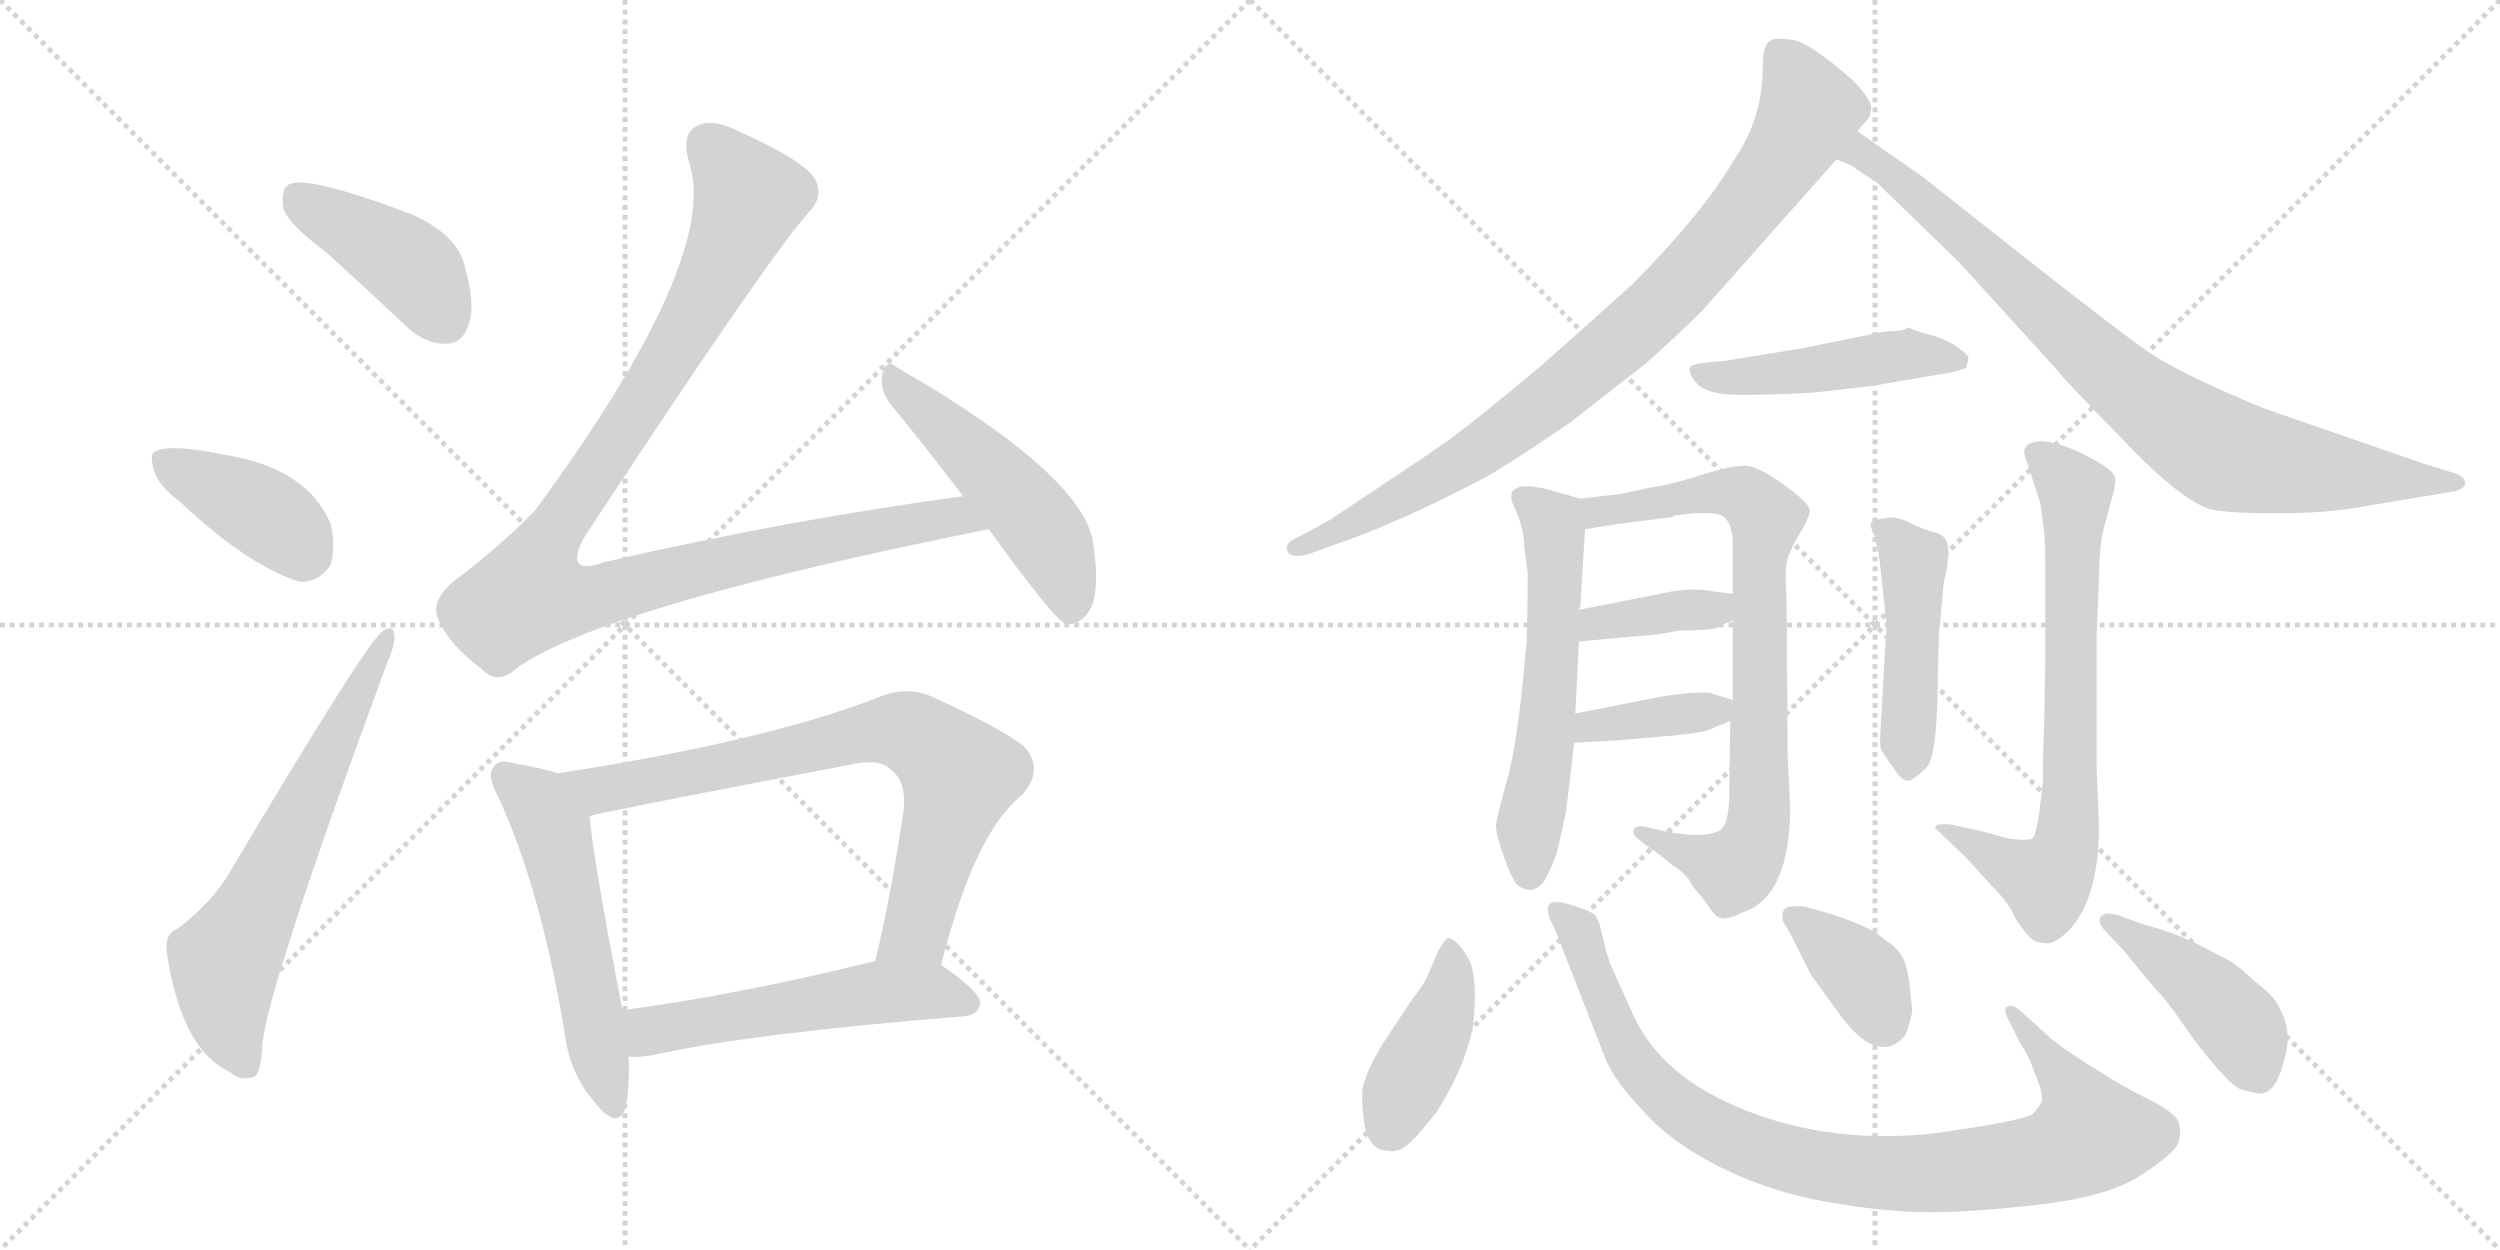 <svg version="1.1" viewBox="0 0 2048 1024" xmlns="http://www.w3.org/2000/svg">
  <g stroke="lightgray" stroke-dasharray="1,1" stroke-width="1" transform="scale(4, 4)">
    <line x1="0" y1="0" x2="256" y2="256"></line>
    <line x1="256" y1="0" x2="0" y2="256"></line>
    <line x1="128" y1="0" x2="128" y2="256"></line>
    <line x1="0" y1="128" x2="256" y2="128"></line>
    <line x1="256" y1="0" x2="512" y2="256"></line>
    <line x1="512" y1="0" x2="256" y2="256"></line>
    <line x1="384" y1="0" x2="384" y2="256"></line>
    <line x1="256" y1="128" x2="512" y2="128"></line>
  </g>
<g transform="scale(1, -1) translate(0, -850)">
   <style type="text/css">
    @keyframes keyframes0 {
      from {
       stroke: black;
       stroke-dashoffset: 421;
       stroke-width: 128;
       }
       58% {
       animation-timing-function: step-end;
       stroke: black;
       stroke-dashoffset: 0;
       stroke-width: 128;
       }
       to {
       stroke: black;
       stroke-width: 1024;
       }
       }
       #make-me-a-hanzi-animation-0 {
         animation: keyframes0 0.593s both;
         animation-delay: 0s;
         animation-timing-function: linear;
       }
    @keyframes keyframes1 {
      from {
       stroke: black;
       stroke-dashoffset: 398;
       stroke-width: 128;
       }
       56% {
       animation-timing-function: step-end;
       stroke: black;
       stroke-dashoffset: 0;
       stroke-width: 128;
       }
       to {
       stroke: black;
       stroke-width: 1024;
       }
       }
       #make-me-a-hanzi-animation-1 {
         animation: keyframes1 0.574s both;
         animation-delay: 0.593s;
         animation-timing-function: linear;
       }
    @keyframes keyframes2 {
      from {
       stroke: black;
       stroke-dashoffset: 639;
       stroke-width: 128;
       }
       68% {
       animation-timing-function: step-end;
       stroke: black;
       stroke-dashoffset: 0;
       stroke-width: 128;
       }
       to {
       stroke: black;
       stroke-width: 1024;
       }
       }
       #make-me-a-hanzi-animation-2 {
         animation: keyframes2 0.77s both;
         animation-delay: 1.167s;
         animation-timing-function: linear;
       }
    @keyframes keyframes3 {
      from {
       stroke: black;
       stroke-dashoffset: 1060;
       stroke-width: 128;
       }
       78% {
       animation-timing-function: step-end;
       stroke: black;
       stroke-dashoffset: 0;
       stroke-width: 128;
       }
       to {
       stroke: black;
       stroke-width: 1024;
       }
       }
       #make-me-a-hanzi-animation-3 {
         animation: keyframes3 1.113s both;
         animation-delay: 1.937s;
         animation-timing-function: linear;
       }
    @keyframes keyframes4 {
      from {
       stroke: black;
       stroke-dashoffset: 499;
       stroke-width: 128;
       }
       62% {
       animation-timing-function: step-end;
       stroke: black;
       stroke-dashoffset: 0;
       stroke-width: 128;
       }
       to {
       stroke: black;
       stroke-width: 1024;
       }
       }
       #make-me-a-hanzi-animation-4 {
         animation: keyframes4 0.656s both;
         animation-delay: 3.049s;
         animation-timing-function: linear;
       }
    @keyframes keyframes5 {
      from {
       stroke: black;
       stroke-dashoffset: 544;
       stroke-width: 128;
       }
       64% {
       animation-timing-function: step-end;
       stroke: black;
       stroke-dashoffset: 0;
       stroke-width: 128;
       }
       to {
       stroke: black;
       stroke-width: 1024;
       }
       }
       #make-me-a-hanzi-animation-5 {
         animation: keyframes5 0.693s both;
         animation-delay: 3.705s;
         animation-timing-function: linear;
       }
    @keyframes keyframes6 {
      from {
       stroke: black;
       stroke-dashoffset: 760;
       stroke-width: 128;
       }
       71% {
       animation-timing-function: step-end;
       stroke: black;
       stroke-dashoffset: 0;
       stroke-width: 128;
       }
       to {
       stroke: black;
       stroke-width: 1024;
       }
       }
       #make-me-a-hanzi-animation-6 {
         animation: keyframes6 0.868s both;
         animation-delay: 4.398s;
         animation-timing-function: linear;
       }
    @keyframes keyframes7 {
      from {
       stroke: black;
       stroke-dashoffset: 541;
       stroke-width: 128;
       }
       64% {
       animation-timing-function: step-end;
       stroke: black;
       stroke-dashoffset: 0;
       stroke-width: 128;
       }
       to {
       stroke: black;
       stroke-width: 1024;
       }
       }
       #make-me-a-hanzi-animation-7 {
         animation: keyframes7 0.69s both;
         animation-delay: 5.266s;
         animation-timing-function: linear;
       }
    @keyframes keyframes8 {
      from {
       stroke: black;
       stroke-dashoffset: 871;
       stroke-width: 128;
       }
       74% {
       animation-timing-function: step-end;
       stroke: black;
       stroke-dashoffset: 0;
       stroke-width: 128;
       }
       to {
       stroke: black;
       stroke-width: 1024;
       }
       }
       #make-me-a-hanzi-animation-8 {
         animation: keyframes8 0.959s both;
         animation-delay: 5.957s;
         animation-timing-function: linear;
       }
    @keyframes keyframes9 {
      from {
       stroke: black;
       stroke-dashoffset: 846;
       stroke-width: 128;
       }
       73% {
       animation-timing-function: step-end;
       stroke: black;
       stroke-dashoffset: 0;
       stroke-width: 128;
       }
       to {
       stroke: black;
       stroke-width: 1024;
       }
       }
       #make-me-a-hanzi-animation-9 {
         animation: keyframes9 0.938s both;
         animation-delay: 6.916s;
         animation-timing-function: linear;
       }
    @keyframes keyframes10 {
      from {
       stroke: black;
       stroke-dashoffset: 470;
       stroke-width: 128;
       }
       60% {
       animation-timing-function: step-end;
       stroke: black;
       stroke-dashoffset: 0;
       stroke-width: 128;
       }
       to {
       stroke: black;
       stroke-width: 1024;
       }
       }
       #make-me-a-hanzi-animation-10 {
         animation: keyframes10 0.632s both;
         animation-delay: 7.854s;
         animation-timing-function: linear;
       }
    @keyframes keyframes11 {
      from {
       stroke: black;
       stroke-dashoffset: 574;
       stroke-width: 128;
       }
       65% {
       animation-timing-function: step-end;
       stroke: black;
       stroke-dashoffset: 0;
       stroke-width: 128;
       }
       to {
       stroke: black;
       stroke-width: 1024;
       }
       }
       #make-me-a-hanzi-animation-11 {
         animation: keyframes11 0.717s both;
         animation-delay: 8.486s;
         animation-timing-function: linear;
       }
    @keyframes keyframes12 {
      from {
       stroke: black;
       stroke-dashoffset: 790;
       stroke-width: 128;
       }
       72% {
       animation-timing-function: step-end;
       stroke: black;
       stroke-dashoffset: 0;
       stroke-width: 128;
       }
       to {
       stroke: black;
       stroke-width: 1024;
       }
       }
       #make-me-a-hanzi-animation-12 {
         animation: keyframes12 0.893s both;
         animation-delay: 9.204s;
         animation-timing-function: linear;
       }
    @keyframes keyframes13 {
      from {
       stroke: black;
       stroke-dashoffset: 377;
       stroke-width: 128;
       }
       55% {
       animation-timing-function: step-end;
       stroke: black;
       stroke-dashoffset: 0;
       stroke-width: 128;
       }
       to {
       stroke: black;
       stroke-width: 1024;
       }
       }
       #make-me-a-hanzi-animation-13 {
         animation: keyframes13 0.557s both;
         animation-delay: 10.097s;
         animation-timing-function: linear;
       }
    @keyframes keyframes14 {
      from {
       stroke: black;
       stroke-dashoffset: 379;
       stroke-width: 128;
       }
       55% {
       animation-timing-function: step-end;
       stroke: black;
       stroke-dashoffset: 0;
       stroke-width: 128;
       }
       to {
       stroke: black;
       stroke-width: 1024;
       }
       }
       #make-me-a-hanzi-animation-14 {
         animation: keyframes14 0.558s both;
         animation-delay: 10.653s;
         animation-timing-function: linear;
       }
    @keyframes keyframes15 {
      from {
       stroke: black;
       stroke-dashoffset: 466;
       stroke-width: 128;
       }
       60% {
       animation-timing-function: step-end;
       stroke: black;
       stroke-dashoffset: 0;
       stroke-width: 128;
       }
       to {
       stroke: black;
       stroke-width: 1024;
       }
       }
       #make-me-a-hanzi-animation-15 {
         animation: keyframes15 0.629s both;
         animation-delay: 11.212s;
         animation-timing-function: linear;
       }
    @keyframes keyframes16 {
      from {
       stroke: black;
       stroke-dashoffset: 719;
       stroke-width: 128;
       }
       70% {
       animation-timing-function: step-end;
       stroke: black;
       stroke-dashoffset: 0;
       stroke-width: 128;
       }
       to {
       stroke: black;
       stroke-width: 1024;
       }
       }
       #make-me-a-hanzi-animation-16 {
         animation: keyframes16 0.835s both;
         animation-delay: 11.841s;
         animation-timing-function: linear;
       }
    @keyframes keyframes17 {
      from {
       stroke: black;
       stroke-dashoffset: 415;
       stroke-width: 128;
       }
       57% {
       animation-timing-function: step-end;
       stroke: black;
       stroke-dashoffset: 0;
       stroke-width: 128;
       }
       to {
       stroke: black;
       stroke-width: 1024;
       }
       }
       #make-me-a-hanzi-animation-17 {
         animation: keyframes17 0.588s both;
         animation-delay: 12.676s;
         animation-timing-function: linear;
       }
    @keyframes keyframes18 {
      from {
       stroke: black;
       stroke-dashoffset: 920;
       stroke-width: 128;
       }
       75% {
       animation-timing-function: step-end;
       stroke: black;
       stroke-dashoffset: 0;
       stroke-width: 128;
       }
       to {
       stroke: black;
       stroke-width: 1024;
       }
       }
       #make-me-a-hanzi-animation-18 {
         animation: keyframes18 0.999s both;
         animation-delay: 13.264s;
         animation-timing-function: linear;
       }
    @keyframes keyframes19 {
      from {
       stroke: black;
       stroke-dashoffset: 373;
       stroke-width: 128;
       }
       55% {
       animation-timing-function: step-end;
       stroke: black;
       stroke-dashoffset: 0;
       stroke-width: 128;
       }
       to {
       stroke: black;
       stroke-width: 1024;
       }
       }
       #make-me-a-hanzi-animation-19 {
         animation: keyframes19 0.554s both;
         animation-delay: 14.263s;
         animation-timing-function: linear;
       }
    @keyframes keyframes20 {
      from {
       stroke: black;
       stroke-dashoffset: 436;
       stroke-width: 128;
       }
       59% {
       animation-timing-function: step-end;
       stroke: black;
       stroke-dashoffset: 0;
       stroke-width: 128;
       }
       to {
       stroke: black;
       stroke-width: 1024;
       }
       }
       #make-me-a-hanzi-animation-20 {
         animation: keyframes20 0.605s both;
         animation-delay: 14.816s;
         animation-timing-function: linear;
       }
</style>
<path d="M 267.0 643.5 Q 298.0 615.5 333.0 582.5 Q 349.0 567.5 366.0 568.5 Q 379.0 568.5 384.0 584.5 Q 390.0 600.5 380.0 634.5 Q 373.0 658.5 337.0 674.5 Q 250.0 707.5 236.0 698.5 Q 230.0 694.5 232.0 679.5 Q 236.0 666.5 267.0 643.5 Z" fill="lightgray"></path> 
<path d="M 148.0 438.5 Q 202.0 387.5 245.0 373.5 Q 261.0 372.5 271.0 387.5 Q 275.0 402.5 271.0 420.5 Q 252.0 466.5 184.0 477.5 Q 139.0 486.5 128.0 480.5 Q 122.0 479.5 126.0 465.5 Q 129.0 452.5 148.0 438.5 Z" fill="lightgray"></path> 
<path d="M 146.0 89.5 Q 134.0 85.5 137.0 67.5 Q 149.0 -10.5 189.0 -28.5 Q 196.0 -35.5 207.0 -32.5 Q 214.0 -31.5 215.0 -4.5 Q 221.0 46.5 317.0 306.5 Q 324.0 322.5 323.0 329.5 Q 322.0 339.5 313.0 332.5 Q 300.0 323.5 187.0 133.5 Q 174.0 111.5 146.0 89.5 Z" fill="lightgray"></path> 
<path d="M 789.0 443.5 Q 647.0 424.5 495.0 389.5 Q 479.0 383.5 474.0 388.5 Q 470.0 394.5 479.0 410.5 Q 629.0 638.5 662.0 675.5 Q 675.0 688.5 668.0 702.5 Q 661.0 717.5 603.0 743.5 Q 584.0 752.5 572.0 747.5 Q 557.0 740.5 565.0 715.5 Q 589.0 636.5 438.0 431.5 Q 411.0 403.5 370.0 372.5 Q 354.0 357.5 358.0 345.5 Q 365.0 324.5 395.0 301.5 Q 408.0 288.5 423.0 302.5 Q 495.0 353.5 810.0 416.5 C 839.0 422.5 819.0 447.5 789.0 443.5 Z" fill="lightgray"></path> 
<path d="M 810.0 416.5 Q 862.0 344.5 872.0 339.5 Q 881.0 336.5 889.0 345.5 Q 902.0 357.5 896.0 401.5 Q 892.0 458.5 734.0 549.5 Q 727.0 556.5 723.0 544.5 Q 720.0 531.5 729.0 519.5 Q 757.0 485.5 789.0 443.5 L 810.0 416.5 Z" fill="lightgray"></path> 
<path d="M 457.0 216.5 Q 445.0 220.5 422.0 224.5 Q 409.0 228.5 405.0 222.5 Q 398.0 215.5 408.0 197.5 Q 442.0 124.5 462.0 7.5 Q 466.0 -28.5 486.0 -51.5 Q 505.0 -76.5 512.0 -58.5 Q 516.0 -42.5 515.0 -15.5 L 510.0 22.5 Q 486.0 145.5 483.0 181.5 C 480.0 209.5 480.0 209.5 457.0 216.5 Z" fill="lightgray"></path> 
<path d="M 771.0 59.5 Q 798.0 167.5 837.0 198.5 Q 856.0 219.5 839.0 238.5 Q 820.0 253.5 763.0 279.5 Q 742.0 288.5 719.0 278.5 Q 626.0 242.5 457.0 216.5 C 427.0 211.5 454.0 174.5 483.0 181.5 Q 492.0 184.5 696.0 223.5 Q 721.0 229.5 731.0 218.5 Q 743.0 208.5 740.0 184.5 Q 730.0 117.5 717.0 62.5 C 710.0 33.5 763.0 30.5 771.0 59.5 Z" fill="lightgray"></path> 
<path d="M 515.0 -15.5 Q 522.0 -16.5 534.0 -14.5 Q 615.0 3.5 790.0 17.5 Q 802.0 18.5 803.0 28.5 Q 803.0 37.5 771.0 59.5 C 755.0 70.5 746.0 68.5 717.0 62.5 L 716.0 62.5 Q 602.0 34.5 510.0 22.5 C 480.0 18.5 485.0 -14.5 515.0 -15.5 Z" fill="lightgray"></path> 
<path d="M 1521.5 742.5 L 1528.5 750.5 Q 1532.5 754.5 1532.5 758.5 Q 1535.5 766.5 1517.5 784.5 Q 1482.5 815.5 1467.5 817.5 Q 1452.5 819.5 1450.5 816.5 Q 1445.5 814.5 1444.5 803.5 L 1443.5 782.5 Q 1440.5 748.5 1421.5 720.5 Q 1394.5 674.5 1337.5 617.5 Q 1313.5 595.5 1261.5 549.5 Q 1208.5 505.5 1191.5 493.0 Q 1174.5 480.5 1136.5 455.5 L 1088.5 423.5 L 1062.5 409.5 Q 1052.5 405.5 1054.5 399.0 Q 1056.5 392.5 1070.5 395.5 L 1092.5 403.5 Q 1148.5 422.5 1221.5 461.5 Q 1255.5 482.5 1288.5 505.5 L 1348.5 552.5 Q 1375.5 576.5 1394.5 595.5 L 1504.5 719.5 L 1521.5 742.5 Z" fill="lightgray"></path> 
<path d="M 1504.5 719.5 L 1518.5 713.5 L 1520.5 711.5 L 1537.5 700.5 L 1604.5 635.5 L 1685.5 546.5 Q 1689.5 540.5 1736.5 492.5 Q 1782.5 443.5 1808.5 433.5 Q 1820.5 429.5 1864.5 429.5 Q 1908.5 429.5 1938.5 435.5 L 2010.5 447.5 Q 2018.5 449.5 2019.5 453.5 Q 2019.5 458.5 2013.5 461.5 L 1984.5 470.5 L 1854.5 515.5 Q 1779.5 546.5 1754.5 565.5 Q 1729.5 583.5 1673.5 627.5 L 1574.5 705.5 L 1521.5 742.5 C 1496.5 759.5 1477.5 733.5 1504.5 719.5 Z" fill="lightgray"></path> 
<path d="M 1544.5 578.5 L 1475.5 564.5 L 1413.5 554.5 L 1393.5 552.5 Q 1386.5 551.5 1384.5 549.5 Q 1382.5 544.5 1390.5 535.5 Q 1398.5 526.5 1426.5 526.5 Q 1454.5 526.5 1486.5 528.5 L 1531.5 533.5 L 1601.5 545.5 L 1610.5 548.5 Q 1612.5 554.5 1612.5 557.0 Q 1612.5 559.5 1603.0 566.0 Q 1593.5 572.5 1580.0 576.0 Q 1566.5 579.5 1564.5 581.5 L 1562.5 581.5 Q 1559.5 578.5 1544.5 578.5 Z" fill="lightgray"></path> 
<path d="M 1293.5 350.5 L 1294.5 352.5 L 1298.5 416.5 C 1299.5 439.5 1299.5 439.5 1294.5 441.5 L 1266.5 449.5 Q 1247.5 453.5 1243.5 450.5 Q 1233.5 447.5 1241.5 432.5 Q 1248.5 416.5 1248.5 403.5 L 1251.5 380.5 Q 1251.5 351.5 1250.5 323.5 Q 1243.5 241.5 1234.5 210.5 Q 1225.5 178.5 1225.5 173.5 Q 1225.5 168.5 1228.5 158.5 Q 1236.5 133.5 1242.5 125.5 Q 1254.5 115.5 1264.5 127.5 Q 1270.5 137.5 1275.5 151.5 L 1281.5 178.5 Q 1283.5 186.5 1289.5 241.5 L 1290.5 265.5 L 1293.5 324.5 L 1293.5 350.5 Z" fill="lightgray"></path> 
<path d="M 1298.5 416.5 L 1323.5 420.5 L 1370.5 426.5 L 1370.5 427.5 Q 1404.5 432.5 1412.5 426.5 Q 1419.5 419.5 1419.5 404.5 L 1419.5 363.5 L 1419.5 341.5 L 1419.5 276.5 L 1417.5 259.5 L 1416.5 193.5 Q 1415.5 173.5 1408.5 169.5 Q 1394.5 162.5 1361.5 169.5 L 1348.5 172.5 Q 1340.5 174.5 1338.5 170.5 Q 1336.5 166.5 1343.5 161.5 L 1352.5 154.5 Q 1359.5 150.5 1369.5 141.5 Q 1379.5 135.5 1383.5 129.5 Q 1387.5 122.5 1389.5 120.5 Q 1391.5 118.5 1398.5 109.5 Q 1404.5 99.5 1408.5 98.5 Q 1413.5 95.5 1427.5 102.5 Q 1466.5 115.5 1466.5 189.5 L 1464.5 229.5 L 1463.5 362.5 Q 1461.5 386.5 1465.5 395.5 Q 1468.5 403.5 1476.5 416.5 Q 1483.5 429.5 1482.5 432.5 Q 1481.5 438.5 1460.5 453.5 Q 1439.5 468.5 1429.5 468.5 Q 1418.5 468.5 1395.5 461.5 Q 1371.5 453.5 1351.5 450.5 L 1328.5 445.5 L 1294.5 441.5 C 1264.5 437.5 1268.5 411.5 1298.5 416.5 Z" fill="lightgray"></path> 
<path d="M 1419.5 363.5 L 1403.5 365.5 Q 1388.5 368.5 1369.5 365.5 Q 1350.5 361.5 1349.5 361.5 L 1293.5 350.5 C 1264.5 344.5 1263.5 321.5 1293.5 324.5 L 1348.5 329.5 Q 1355.5 329.5 1375.5 333.5 Q 1408.5 333.5 1408.5 337.5 L 1419.5 341.5 C 1447.5 351.5 1449.5 359.5 1419.5 363.5 Z" fill="lightgray"></path> 
<path d="M 1289.5 241.5 L 1325.5 243.5 L 1371.5 247.5 Q 1389.5 249.5 1398.5 251.5 L 1417.5 259.5 C 1441.5 269.5 1441.5 269.5 1419.5 276.5 L 1400.5 282.5 Q 1380.5 283.5 1351.5 277.5 L 1290.5 265.5 C 1261.5 259.5 1259.5 239.5 1289.5 241.5 Z" fill="lightgray"></path> 
<path d="M 1588.5 331.5 L 1592.5 374.5 Q 1594.5 378.5 1596.0 394.5 Q 1597.5 410.5 1586.0 413.5 Q 1574.5 416.5 1564.0 422.0 Q 1553.5 427.5 1543.5 425.5 Q 1533.5 423.5 1532.5 421.5 Q 1531.5 419.5 1535.5 411.5 L 1538.5 398.5 Q 1539.5 394.5 1541.5 375.5 L 1545.5 337.5 L 1543.5 305.5 L 1541.5 267.5 Q 1539.5 242.5 1540.5 238.0 Q 1541.5 233.5 1551.5 220.5 Q 1558.5 209.5 1563.5 210.5 Q 1568.5 211.5 1578.0 221.0 Q 1587.5 230.5 1587.5 300.5 L 1588.5 331.5 Z" fill="lightgray"></path> 
<path d="M 1719.5 375.5 Q 1719.5 403.5 1724.0 419.5 Q 1728.5 435.5 1728.5 436.5 L 1731.5 446.5 Q 1733.5 457.5 1732.5 458.5 Q 1732.5 464.5 1710.5 476.0 Q 1688.5 487.5 1673.5 488.5 Q 1652.5 488.5 1660.5 471.5 L 1671.5 437.5 L 1674.5 414.5 Q 1675.5 409.5 1675.5 373.5 L 1675.5 312.5 L 1674.5 253.5 Q 1673.5 237.5 1673.5 209.5 L 1670.5 183.5 Q 1667.5 165.5 1665.5 163.5 Q 1661.5 160.5 1643.5 163.5 L 1621.5 169.5 L 1598.5 174.5 Q 1587.5 175.5 1586.0 173.5 Q 1584.5 171.5 1586.5 170.5 L 1610.5 147.5 L 1631.5 124.5 Q 1646.5 109.5 1650.5 98.5 Q 1657.5 87.5 1662.5 82.5 Q 1667.5 77.5 1675.5 77.5 Q 1681.5 75.5 1693.5 86.5 Q 1719.5 112.5 1719.5 173.5 L 1717.5 221.5 L 1717.5 327.5 L 1719.5 375.5 Z" fill="lightgray"></path> 
<path d="M 1186.5 81.5 Q 1184.5 81.5 1178.5 71.5 L 1168.5 48.5 Q 1165.5 42.5 1155.5 29.5 L 1132.5 -5.5 Q 1119.5 -27.5 1118.5 -34.5 Q 1114.5 -40.5 1116.5 -60.5 Q 1118.5 -92.5 1136.5 -92.5 Q 1143.5 -94.5 1151.0 -89.5 Q 1158.5 -84.5 1176.5 -61.5 Q 1198.5 -27.5 1206.5 7.5 Q 1211.5 51.5 1202.0 66.5 Q 1192.5 81.5 1186.5 81.5 Z" fill="lightgray"></path> 
<path d="M 1314.5 -15.5 Q 1321.5 -34.5 1346.5 -60.5 Q 1369.5 -86.5 1410.0 -106.5 Q 1450.5 -126.5 1496.0 -134.5 Q 1541.5 -142.5 1576.5 -143.0 Q 1611.5 -143.5 1669.0 -137.0 Q 1726.5 -130.5 1753.5 -113.0 Q 1780.5 -95.5 1784.5 -86.5 Q 1788.5 -71.5 1781.5 -64.5 Q 1774.5 -57.5 1758.0 -49.5 Q 1741.5 -41.5 1713.0 -23.5 Q 1684.5 -5.5 1675.5 3.5 L 1654.5 22.5 Q 1648.5 27.5 1644.5 25.5 Q 1640.5 23.5 1645.5 14.5 L 1655.5 -5.5 Q 1660.5 -12.5 1664.5 -22.5 L 1671.5 -41.5 Q 1673.5 -51.5 1672.5 -52.5 Q 1672.5 -53.5 1665.5 -62.5 Q 1656.5 -68.5 1583.5 -78.5 Q 1501.5 -87.5 1431.0 -60.0 Q 1360.5 -32.5 1337.5 19.5 L 1319.5 59.5 Q 1314.5 73.5 1313.5 80.5 L 1310.5 92.5 Q 1308.5 98.5 1305.5 101.5 Q 1293.5 107.5 1280.5 110.5 Q 1259.5 114.5 1273.5 89.5 L 1314.5 -15.5 Z" fill="lightgray"></path> 
<path d="M 1564.5 42.5 Q 1562.5 58.5 1558.5 66.0 Q 1554.5 73.5 1543.5 80.5 Q 1528.5 94.5 1477.5 107.5 Q 1462.5 108.5 1461.0 104.0 Q 1459.5 99.5 1460.5 95.5 L 1466.5 85.5 L 1483.5 51.5 L 1504.5 22.5 Q 1537.5 -24.5 1560.5 1.5 Q 1564.5 10.5 1566.5 21.5 L 1564.5 42.5 Z" fill="lightgray"></path> 
<path d="M 1734.5 100.5 Q 1723.5 103.5 1720.5 98.5 Q 1718.5 93.5 1724.5 87.5 L 1740.5 70.5 Q 1760.5 45.5 1768.5 37.0 Q 1776.5 28.5 1788.0 11.5 Q 1799.5 -5.5 1814.5 -23.0 Q 1829.5 -40.5 1836.0 -42.5 Q 1842.5 -44.5 1848.5 -45.5 Q 1863.5 -48.5 1870.5 -20.5 Q 1879.5 5.5 1865.5 27.5 Q 1862.5 34.5 1846.5 46.5 Q 1831.5 61.5 1817.5 67.5 Q 1785.5 85.5 1756.5 92.5 L 1734.5 100.5 Z" fill="lightgray"></path> 
      <clipPath id="make-me-a-hanzi-clip-0">
      <path d="M 267.0 643.5 Q 298.0 615.5 333.0 582.5 Q 349.0 567.5 366.0 568.5 Q 379.0 568.5 384.0 584.5 Q 390.0 600.5 380.0 634.5 Q 373.0 658.5 337.0 674.5 Q 250.0 707.5 236.0 698.5 Q 230.0 694.5 232.0 679.5 Q 236.0 666.5 267.0 643.5 Z" fill="lightgray"></path>
      </clipPath>
      <path clip-path="url(#make-me-a-hanzi-clip-0)" d="M 241.0 690.5 L 337.0 631.5 L 365.0 587.5 " fill="none" id="make-me-a-hanzi-animation-0" stroke-dasharray="293 586" stroke-linecap="round"></path>

      <clipPath id="make-me-a-hanzi-clip-1">
      <path d="M 148.0 438.5 Q 202.0 387.5 245.0 373.5 Q 261.0 372.5 271.0 387.5 Q 275.0 402.5 271.0 420.5 Q 252.0 466.5 184.0 477.5 Q 139.0 486.5 128.0 480.5 Q 122.0 479.5 126.0 465.5 Q 129.0 452.5 148.0 438.5 Z" fill="lightgray"></path>
      </clipPath>
      <path clip-path="url(#make-me-a-hanzi-clip-1)" d="M 134.0 472.5 L 220.0 427.5 L 252.0 396.5 " fill="none" id="make-me-a-hanzi-animation-1" stroke-dasharray="270 540" stroke-linecap="round"></path>

      <clipPath id="make-me-a-hanzi-clip-2">
      <path d="M 146.0 89.5 Q 134.0 85.5 137.0 67.5 Q 149.0 -10.5 189.0 -28.5 Q 196.0 -35.5 207.0 -32.5 Q 214.0 -31.5 215.0 -4.5 Q 221.0 46.5 317.0 306.5 Q 324.0 322.5 323.0 329.5 Q 322.0 339.5 313.0 332.5 Q 300.0 323.5 187.0 133.5 Q 174.0 111.5 146.0 89.5 Z" fill="lightgray"></path>
      </clipPath>
      <path clip-path="url(#make-me-a-hanzi-clip-2)" d="M 201.0 -22.5 L 187.0 9.5 L 184.0 59.5 L 317.0 326.5 " fill="none" id="make-me-a-hanzi-animation-2" stroke-dasharray="511 1022" stroke-linecap="round"></path>

      <clipPath id="make-me-a-hanzi-clip-3">
      <path d="M 789.0 443.5 Q 647.0 424.5 495.0 389.5 Q 479.0 383.5 474.0 388.5 Q 470.0 394.5 479.0 410.5 Q 629.0 638.5 662.0 675.5 Q 675.0 688.5 668.0 702.5 Q 661.0 717.5 603.0 743.5 Q 584.0 752.5 572.0 747.5 Q 557.0 740.5 565.0 715.5 Q 589.0 636.5 438.0 431.5 Q 411.0 403.5 370.0 372.5 Q 354.0 357.5 358.0 345.5 Q 365.0 324.5 395.0 301.5 Q 408.0 288.5 423.0 302.5 Q 495.0 353.5 810.0 416.5 C 839.0 422.5 819.0 447.5 789.0 443.5 Z" fill="lightgray"></path>
      </clipPath>
      <path clip-path="url(#make-me-a-hanzi-clip-3)" d="M 579.0 732.5 L 614.0 688.5 L 609.0 675.5 L 552.0 561.5 L 443.0 396.5 L 436.0 362.5 L 488.0 360.5 L 617.0 395.5 L 782.0 427.5 L 798.0 414.5 " fill="none" id="make-me-a-hanzi-animation-3" stroke-dasharray="932 1864" stroke-linecap="round"></path>

      <clipPath id="make-me-a-hanzi-clip-4">
      <path d="M 810.0 416.5 Q 862.0 344.5 872.0 339.5 Q 881.0 336.5 889.0 345.5 Q 902.0 357.5 896.0 401.5 Q 892.0 458.5 734.0 549.5 Q 727.0 556.5 723.0 544.5 Q 720.0 531.5 729.0 519.5 Q 757.0 485.5 789.0 443.5 L 810.0 416.5 Z" fill="lightgray"></path>
      </clipPath>
      <path clip-path="url(#make-me-a-hanzi-clip-4)" d="M 733.0 538.5 L 850.0 420.5 L 868.0 388.5 L 876.0 349.5 " fill="none" id="make-me-a-hanzi-animation-4" stroke-dasharray="371 742" stroke-linecap="round"></path>

      <clipPath id="make-me-a-hanzi-clip-5">
      <path d="M 457.0 216.5 Q 445.0 220.5 422.0 224.5 Q 409.0 228.5 405.0 222.5 Q 398.0 215.5 408.0 197.5 Q 442.0 124.5 462.0 7.5 Q 466.0 -28.5 486.0 -51.5 Q 505.0 -76.5 512.0 -58.5 Q 516.0 -42.5 515.0 -15.5 L 510.0 22.5 Q 486.0 145.5 483.0 181.5 C 480.0 209.5 480.0 209.5 457.0 216.5 Z" fill="lightgray"></path>
      </clipPath>
      <path clip-path="url(#make-me-a-hanzi-clip-5)" d="M 413.0 214.5 L 436.0 196.5 L 453.0 170.5 L 500.0 -52.5 " fill="none" id="make-me-a-hanzi-animation-5" stroke-dasharray="416 832" stroke-linecap="round"></path>

      <clipPath id="make-me-a-hanzi-clip-6">
      <path d="M 771.0 59.5 Q 798.0 167.5 837.0 198.5 Q 856.0 219.5 839.0 238.5 Q 820.0 253.5 763.0 279.5 Q 742.0 288.5 719.0 278.5 Q 626.0 242.5 457.0 216.5 C 427.0 211.5 454.0 174.5 483.0 181.5 Q 492.0 184.5 696.0 223.5 Q 721.0 229.5 731.0 218.5 Q 743.0 208.5 740.0 184.5 Q 730.0 117.5 717.0 62.5 C 710.0 33.5 763.0 30.5 771.0 59.5 Z" fill="lightgray"></path>
      </clipPath>
      <path clip-path="url(#make-me-a-hanzi-clip-6)" d="M 467.0 215.5 L 496.0 203.5 L 723.0 251.5 L 757.0 243.5 L 786.0 214.5 L 750.0 87.5 L 724.0 68.5 " fill="none" id="make-me-a-hanzi-animation-6" stroke-dasharray="632 1264" stroke-linecap="round"></path>

      <clipPath id="make-me-a-hanzi-clip-7">
      <path d="M 515.0 -15.5 Q 522.0 -16.5 534.0 -14.5 Q 615.0 3.5 790.0 17.5 Q 802.0 18.5 803.0 28.5 Q 803.0 37.5 771.0 59.5 C 755.0 70.5 746.0 68.5 717.0 62.5 L 716.0 62.5 Q 602.0 34.5 510.0 22.5 C 480.0 18.5 485.0 -14.5 515.0 -15.5 Z" fill="lightgray"></path>
      </clipPath>
      <path clip-path="url(#make-me-a-hanzi-clip-7)" d="M 517.0 17.5 L 531.0 5.5 L 714.0 36.5 L 769.0 37.5 L 793.0 28.5 " fill="none" id="make-me-a-hanzi-animation-7" stroke-dasharray="413 826" stroke-linecap="round"></path>

      <clipPath id="make-me-a-hanzi-clip-8">
      <path d="M 1521.5 742.5 L 1528.5 750.5 Q 1532.5 754.5 1532.5 758.5 Q 1535.5 766.5 1517.5 784.5 Q 1482.5 815.5 1467.5 817.5 Q 1452.5 819.5 1450.5 816.5 Q 1445.5 814.5 1444.5 803.5 L 1443.5 782.5 Q 1440.5 748.5 1421.5 720.5 Q 1394.5 674.5 1337.5 617.5 Q 1313.5 595.5 1261.5 549.5 Q 1208.5 505.5 1191.5 493.0 Q 1174.5 480.5 1136.5 455.5 L 1088.5 423.5 L 1062.5 409.5 Q 1052.5 405.5 1054.5 399.0 Q 1056.5 392.5 1070.5 395.5 L 1092.5 403.5 Q 1148.5 422.5 1221.5 461.5 Q 1255.5 482.5 1288.5 505.5 L 1348.5 552.5 Q 1375.5 576.5 1394.5 595.5 L 1504.5 719.5 L 1521.5 742.5 Z" fill="lightgray"></path>
      </clipPath>
      <path clip-path="url(#make-me-a-hanzi-clip-8)" d="M 1457.5 805.5 L 1482.5 760.5 L 1477.5 748.5 L 1455.5 712.5 L 1370.5 610.5 L 1279.5 529.5 L 1204.5 475.5 L 1107.5 420.5 L 1061.5 402.5 " fill="none" id="make-me-a-hanzi-animation-8" stroke-dasharray="743 1486" stroke-linecap="round"></path>

      <clipPath id="make-me-a-hanzi-clip-9">
      <path d="M 1504.5 719.5 L 1518.5 713.5 L 1520.5 711.5 L 1537.5 700.5 L 1604.5 635.5 L 1685.5 546.5 Q 1689.5 540.5 1736.5 492.5 Q 1782.5 443.5 1808.5 433.5 Q 1820.5 429.5 1864.5 429.5 Q 1908.5 429.5 1938.5 435.5 L 2010.5 447.5 Q 2018.5 449.5 2019.5 453.5 Q 2019.5 458.5 2013.5 461.5 L 1984.5 470.5 L 1854.5 515.5 Q 1779.5 546.5 1754.5 565.5 Q 1729.5 583.5 1673.5 627.5 L 1574.5 705.5 L 1521.5 742.5 C 1496.5 759.5 1477.5 733.5 1504.5 719.5 Z" fill="lightgray"></path>
      </clipPath>
      <path clip-path="url(#make-me-a-hanzi-clip-9)" d="M 1513.5 721.5 L 1524.5 724.5 L 1571.5 689.5 L 1751.5 524.5 L 1810.5 484.5 L 1872.5 467.5 L 2012.5 454.5 " fill="none" id="make-me-a-hanzi-animation-9" stroke-dasharray="718 1436" stroke-linecap="round"></path>

      <clipPath id="make-me-a-hanzi-clip-10">
      <path d="M 1544.5 578.5 L 1475.5 564.5 L 1413.5 554.5 L 1393.5 552.5 Q 1386.5 551.5 1384.5 549.5 Q 1382.5 544.5 1390.5 535.5 Q 1398.5 526.5 1426.5 526.5 Q 1454.5 526.5 1486.5 528.5 L 1531.5 533.5 L 1601.5 545.5 L 1610.5 548.5 Q 1612.5 554.5 1612.5 557.0 Q 1612.5 559.5 1603.0 566.0 Q 1593.5 572.5 1580.0 576.0 Q 1566.5 579.5 1564.5 581.5 L 1562.5 581.5 Q 1559.5 578.5 1544.5 578.5 Z" fill="lightgray"></path>
      </clipPath>
      <path clip-path="url(#make-me-a-hanzi-clip-10)" d="M 1391.5 544.5 L 1462.5 543.5 L 1562.5 559.5 L 1603.5 554.5 " fill="none" id="make-me-a-hanzi-animation-10" stroke-dasharray="342 684" stroke-linecap="round"></path>

      <clipPath id="make-me-a-hanzi-clip-11">
      <path d="M 1293.5 350.5 L 1294.5 352.5 L 1298.5 416.5 C 1299.5 439.5 1299.5 439.5 1294.5 441.5 L 1266.5 449.5 Q 1247.5 453.5 1243.5 450.5 Q 1233.5 447.5 1241.5 432.5 Q 1248.5 416.5 1248.5 403.5 L 1251.5 380.5 Q 1251.5 351.5 1250.5 323.5 Q 1243.5 241.5 1234.5 210.5 Q 1225.5 178.5 1225.5 173.5 Q 1225.5 168.5 1228.5 158.5 Q 1236.5 133.5 1242.5 125.5 Q 1254.5 115.5 1264.5 127.5 Q 1270.5 137.5 1275.5 151.5 L 1281.5 178.5 Q 1283.5 186.5 1289.5 241.5 L 1290.5 265.5 L 1293.5 324.5 L 1293.5 350.5 Z" fill="lightgray"></path>
      </clipPath>
      <path clip-path="url(#make-me-a-hanzi-clip-11)" d="M 1248.5 440.5 L 1272.5 418.5 L 1274.5 385.5 L 1271.5 303.5 L 1252.5 171.5 L 1252.5 134.5 " fill="none" id="make-me-a-hanzi-animation-11" stroke-dasharray="446 892" stroke-linecap="round"></path>

      <clipPath id="make-me-a-hanzi-clip-12">
      <path d="M 1298.5 416.5 L 1323.5 420.5 L 1370.5 426.5 L 1370.5 427.5 Q 1404.5 432.5 1412.5 426.5 Q 1419.5 419.5 1419.5 404.5 L 1419.5 363.5 L 1419.5 341.5 L 1419.5 276.5 L 1417.5 259.5 L 1416.5 193.5 Q 1415.5 173.5 1408.5 169.5 Q 1394.5 162.5 1361.5 169.5 L 1348.5 172.5 Q 1340.5 174.5 1338.5 170.5 Q 1336.5 166.5 1343.5 161.5 L 1352.5 154.5 Q 1359.5 150.5 1369.5 141.5 Q 1379.5 135.5 1383.5 129.5 Q 1387.5 122.5 1389.5 120.5 Q 1391.5 118.5 1398.5 109.5 Q 1404.5 99.5 1408.5 98.5 Q 1413.5 95.5 1427.5 102.5 Q 1466.5 115.5 1466.5 189.5 L 1464.5 229.5 L 1463.5 362.5 Q 1461.5 386.5 1465.5 395.5 Q 1468.5 403.5 1476.5 416.5 Q 1483.5 429.5 1482.5 432.5 Q 1481.5 438.5 1460.5 453.5 Q 1439.5 468.5 1429.5 468.5 Q 1418.5 468.5 1395.5 461.5 Q 1371.5 453.5 1351.5 450.5 L 1328.5 445.5 L 1294.5 441.5 C 1264.5 437.5 1268.5 411.5 1298.5 416.5 Z" fill="lightgray"></path>
      </clipPath>
      <path clip-path="url(#make-me-a-hanzi-clip-12)" d="M 1300.5 436.5 L 1308.5 430.5 L 1419.5 446.5 L 1428.5 444.5 L 1446.5 424.5 L 1441.5 396.5 L 1437.5 161.5 L 1419.5 136.5 L 1344.5 167.5 " fill="none" id="make-me-a-hanzi-animation-12" stroke-dasharray="662 1324" stroke-linecap="round"></path>

      <clipPath id="make-me-a-hanzi-clip-13">
      <path d="M 1419.5 363.5 L 1403.5 365.5 Q 1388.5 368.5 1369.5 365.5 Q 1350.5 361.5 1349.5 361.5 L 1293.5 350.5 C 1264.5 344.5 1263.5 321.5 1293.5 324.5 L 1348.5 329.5 Q 1355.5 329.5 1375.5 333.5 Q 1408.5 333.5 1408.5 337.5 L 1419.5 341.5 C 1447.5 351.5 1449.5 359.5 1419.5 363.5 Z" fill="lightgray"></path>
      </clipPath>
      <path clip-path="url(#make-me-a-hanzi-clip-13)" d="M 1299.5 331.5 L 1307.5 339.5 L 1405.5 351.5 L 1414.5 358.5 " fill="none" id="make-me-a-hanzi-animation-13" stroke-dasharray="249 498" stroke-linecap="round"></path>

      <clipPath id="make-me-a-hanzi-clip-14">
      <path d="M 1289.5 241.5 L 1325.5 243.5 L 1371.5 247.5 Q 1389.5 249.5 1398.5 251.5 L 1417.5 259.5 C 1441.5 269.5 1441.5 269.5 1419.5 276.5 L 1400.5 282.5 Q 1380.5 283.5 1351.5 277.5 L 1290.5 265.5 C 1261.5 259.5 1259.5 239.5 1289.5 241.5 Z" fill="lightgray"></path>
      </clipPath>
      <path clip-path="url(#make-me-a-hanzi-clip-14)" d="M 1295.5 247.5 L 1303.5 255.5 L 1413.5 272.5 " fill="none" id="make-me-a-hanzi-animation-14" stroke-dasharray="251 502" stroke-linecap="round"></path>

      <clipPath id="make-me-a-hanzi-clip-15">
      <path d="M 1588.5 331.5 L 1592.5 374.5 Q 1594.5 378.5 1596.0 394.5 Q 1597.5 410.5 1586.0 413.5 Q 1574.5 416.5 1564.0 422.0 Q 1553.5 427.5 1543.5 425.5 Q 1533.5 423.5 1532.5 421.5 Q 1531.5 419.5 1535.5 411.5 L 1538.5 398.5 Q 1539.5 394.5 1541.5 375.5 L 1545.5 337.5 L 1543.5 305.5 L 1541.5 267.5 Q 1539.5 242.5 1540.5 238.0 Q 1541.5 233.5 1551.5 220.5 Q 1558.5 209.5 1563.5 210.5 Q 1568.5 211.5 1578.0 221.0 Q 1587.5 230.5 1587.5 300.5 L 1588.5 331.5 Z" fill="lightgray"></path>
      </clipPath>
      <path clip-path="url(#make-me-a-hanzi-clip-15)" d="M 1539.5 418.5 L 1567.5 390.5 L 1562.5 220.5 " fill="none" id="make-me-a-hanzi-animation-15" stroke-dasharray="338 676" stroke-linecap="round"></path>

      <clipPath id="make-me-a-hanzi-clip-16">
      <path d="M 1719.5 375.5 Q 1719.5 403.5 1724.0 419.5 Q 1728.5 435.5 1728.5 436.5 L 1731.5 446.5 Q 1733.5 457.5 1732.5 458.5 Q 1732.5 464.5 1710.5 476.0 Q 1688.5 487.5 1673.5 488.5 Q 1652.5 488.5 1660.5 471.5 L 1671.5 437.5 L 1674.5 414.5 Q 1675.5 409.5 1675.5 373.5 L 1675.5 312.5 L 1674.5 253.5 Q 1673.5 237.5 1673.5 209.5 L 1670.5 183.5 Q 1667.5 165.5 1665.5 163.5 Q 1661.5 160.5 1643.5 163.5 L 1621.5 169.5 L 1598.5 174.5 Q 1587.5 175.5 1586.0 173.5 Q 1584.5 171.5 1586.5 170.5 L 1610.5 147.5 L 1631.5 124.5 Q 1646.5 109.5 1650.5 98.5 Q 1657.5 87.5 1662.5 82.5 Q 1667.5 77.5 1675.5 77.5 Q 1681.5 75.5 1693.5 86.5 Q 1719.5 112.5 1719.5 173.5 L 1717.5 221.5 L 1717.5 327.5 L 1719.5 375.5 Z" fill="lightgray"></path>
      </clipPath>
      <path clip-path="url(#make-me-a-hanzi-clip-16)" d="M 1669.5 478.5 L 1700.5 447.5 L 1690.5 148.5 L 1676.5 128.5 L 1592.5 173.5 " fill="none" id="make-me-a-hanzi-animation-16" stroke-dasharray="591 1182" stroke-linecap="round"></path>

      <clipPath id="make-me-a-hanzi-clip-17">
      <path d="M 1186.5 81.5 Q 1184.5 81.5 1178.5 71.5 L 1168.5 48.5 Q 1165.5 42.5 1155.5 29.5 L 1132.5 -5.5 Q 1119.5 -27.5 1118.5 -34.5 Q 1114.5 -40.5 1116.5 -60.5 Q 1118.5 -92.5 1136.5 -92.5 Q 1143.5 -94.5 1151.0 -89.5 Q 1158.5 -84.5 1176.5 -61.5 Q 1198.5 -27.5 1206.5 7.5 Q 1211.5 51.5 1202.0 66.5 Q 1192.5 81.5 1186.5 81.5 Z" fill="lightgray"></path>
      </clipPath>
      <path clip-path="url(#make-me-a-hanzi-clip-17)" d="M 1186.5 73.5 L 1189.5 55.5 L 1181.5 19.5 L 1136.5 -74.5 " fill="none" id="make-me-a-hanzi-animation-17" stroke-dasharray="287 574" stroke-linecap="round"></path>

      <clipPath id="make-me-a-hanzi-clip-18">
      <path d="M 1314.5 -15.5 Q 1321.5 -34.5 1346.5 -60.5 Q 1369.5 -86.5 1410.0 -106.5 Q 1450.5 -126.5 1496.0 -134.5 Q 1541.5 -142.5 1576.5 -143.0 Q 1611.5 -143.5 1669.0 -137.0 Q 1726.5 -130.5 1753.5 -113.0 Q 1780.5 -95.5 1784.5 -86.5 Q 1788.5 -71.5 1781.5 -64.5 Q 1774.5 -57.5 1758.0 -49.5 Q 1741.5 -41.5 1713.0 -23.5 Q 1684.5 -5.5 1675.5 3.5 L 1654.5 22.5 Q 1648.5 27.5 1644.5 25.5 Q 1640.5 23.5 1645.5 14.5 L 1655.5 -5.5 Q 1660.5 -12.5 1664.5 -22.5 L 1671.5 -41.5 Q 1673.5 -51.5 1672.5 -52.5 Q 1672.5 -53.5 1665.5 -62.5 Q 1656.5 -68.5 1583.5 -78.5 Q 1501.5 -87.5 1431.0 -60.0 Q 1360.5 -32.5 1337.5 19.5 L 1319.5 59.5 Q 1314.5 73.5 1313.5 80.5 L 1310.5 92.5 Q 1308.5 98.5 1305.5 101.5 Q 1293.5 107.5 1280.5 110.5 Q 1259.5 114.5 1273.5 89.5 L 1314.5 -15.5 Z" fill="lightgray"></path>
      </clipPath>
      <path clip-path="url(#make-me-a-hanzi-clip-18)" d="M 1276.5 100.5 L 1292.5 88.5 L 1327.5 -2.5 L 1355.5 -40.5 L 1399.5 -73.5 L 1480.5 -103.5 L 1548.5 -111.5 L 1607.5 -109.5 L 1673.5 -99.5 L 1712.5 -79.5 L 1693.5 -35.5 L 1648.5 20.5 " fill="none" id="make-me-a-hanzi-animation-18" stroke-dasharray="792 1584" stroke-linecap="round"></path>

      <clipPath id="make-me-a-hanzi-clip-19">
      <path d="M 1564.5 42.5 Q 1562.5 58.5 1558.5 66.0 Q 1554.5 73.5 1543.5 80.5 Q 1528.5 94.5 1477.5 107.5 Q 1462.5 108.5 1461.0 104.0 Q 1459.5 99.5 1460.5 95.5 L 1466.5 85.5 L 1483.5 51.5 L 1504.5 22.5 Q 1537.5 -24.5 1560.5 1.5 Q 1564.5 10.5 1566.5 21.5 L 1564.5 42.5 Z" fill="lightgray"></path>
      </clipPath>
      <path clip-path="url(#make-me-a-hanzi-clip-19)" d="M 1467.5 99.5 L 1516.5 61.5 L 1543.5 13.5 " fill="none" id="make-me-a-hanzi-animation-19" stroke-dasharray="245 490" stroke-linecap="round"></path>

      <clipPath id="make-me-a-hanzi-clip-20">
      <path d="M 1734.5 100.5 Q 1723.5 103.5 1720.5 98.5 Q 1718.5 93.5 1724.5 87.5 L 1740.5 70.5 Q 1760.5 45.5 1768.5 37.0 Q 1776.5 28.5 1788.0 11.5 Q 1799.5 -5.5 1814.5 -23.0 Q 1829.5 -40.5 1836.0 -42.5 Q 1842.5 -44.5 1848.5 -45.5 Q 1863.5 -48.5 1870.5 -20.5 Q 1879.5 5.5 1865.5 27.5 Q 1862.5 34.5 1846.5 46.5 Q 1831.5 61.5 1817.5 67.5 Q 1785.5 85.5 1756.5 92.5 L 1734.5 100.5 Z" fill="lightgray"></path>
      </clipPath>
      <path clip-path="url(#make-me-a-hanzi-clip-20)" d="M 1728.5 95.5 L 1791.5 51.5 L 1830.5 14.5 L 1850.5 -30.5 " fill="none" id="make-me-a-hanzi-animation-20" stroke-dasharray="308 616" stroke-linecap="round"></path>

</g>
</svg>
